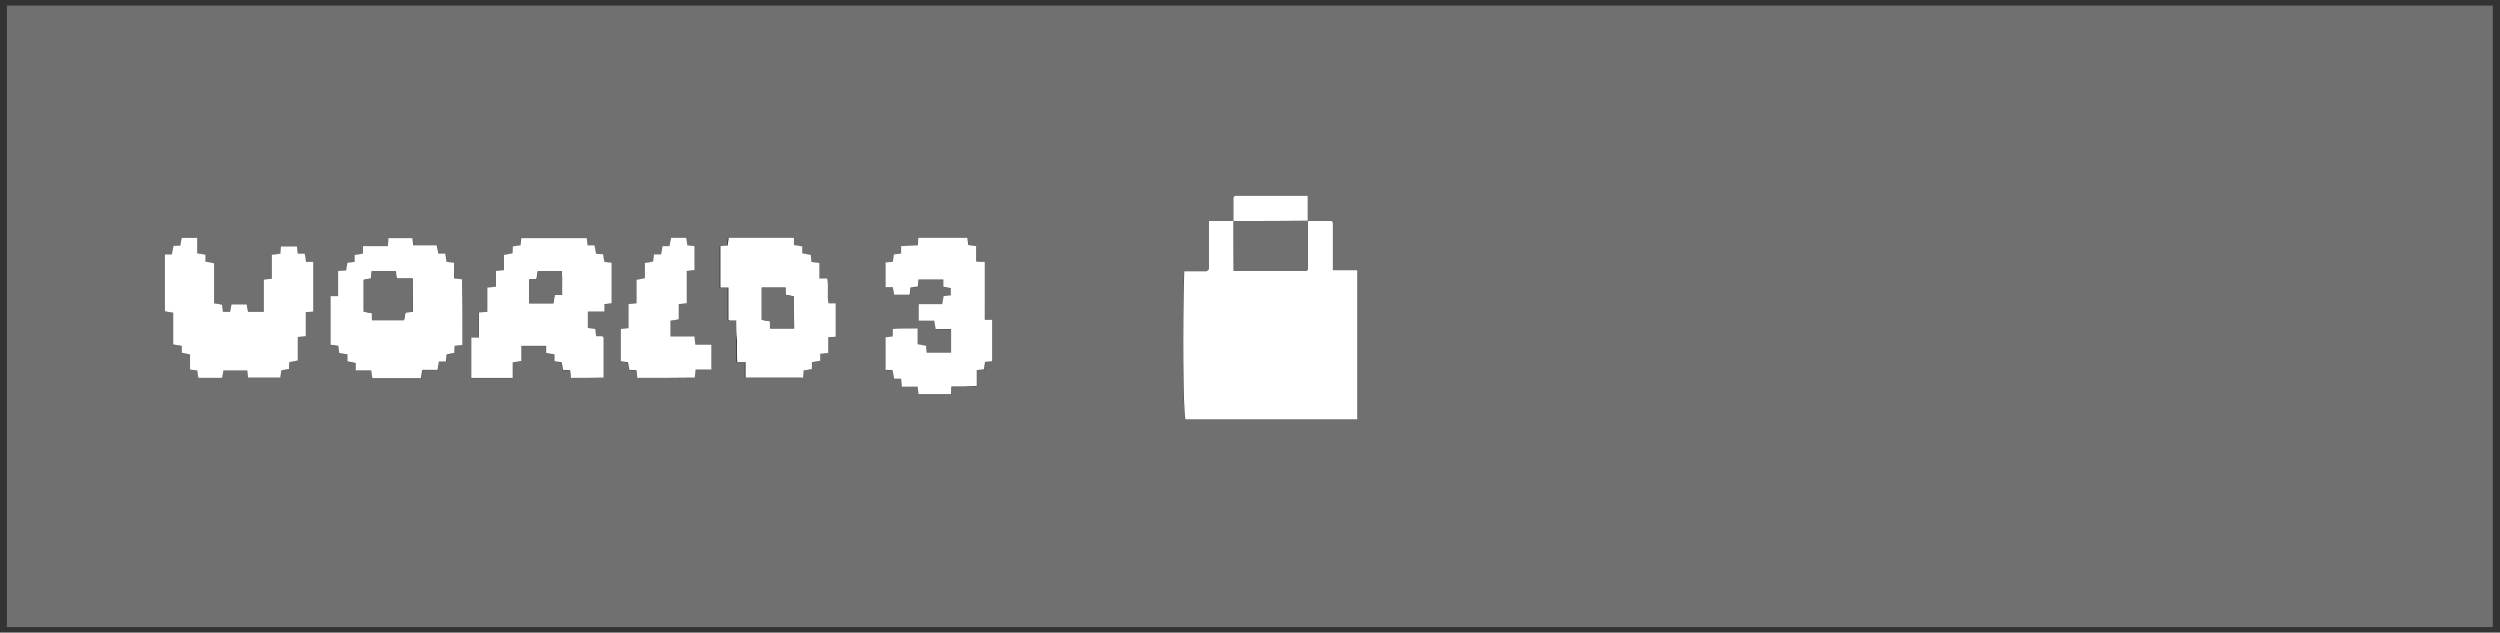 <?xml version="1.0" encoding="utf-8"?>
<!-- Generator: Adobe Illustrator 26.0.1, SVG Export Plug-In . SVG Version: 6.00 Build 0)  -->
<svg version="1.1" id="Layer_1" xmlns="http://www.w3.org/2000/svg" xmlns:xlink="http://www.w3.org/1999/xlink" x="0px" y="0px"
	 viewBox="0 0 905 229" style="enable-background:new 0 0 905 229;" xml:space="preserve">
<rect x="0" y="0" width="905" height="229" fill="#333333" stroke="none"/>
<style type="text/css">
	.st0{fill:#707070;}
	.st1{fill:#FFFFFF;}
</style>
<g>
	<g>
		<path class="st0" d="M902.4,227c-300,0-599.9,0-899.9,0c0-75,0-150,0-225c300,0,599.9,0,899.9,0C902.4,77,902.4,152,902.4,227z
			 M446.5,80c-3,0-5.9,0-9,0c0,6,0,11.6,0,17.3c0,0.1-0.1,0.3-0.2,0.4c-0.1,0.1-0.2,0.2-0.6,0.5c-2.6,0-5.3,0-8.1,0
			c-0.6,19.8-0.4,49.6,0.4,53.6c20.8,0,41.5,0,62.2,0c0-18,0-35.9,0-54c-3,0-5.8,0-8.8,0c0-5.8,0-11.4,0-17.1c0-0.1-0.1-0.3-0.2-0.4
			c-0.1-0.1-0.2-0.2-0.3-0.3c-2.9,0-5.7,0-8.5,0c0-3,0-5.9,0-9c-9,0-17.6,0-26.2,0c-0.1,0-0.3,0.1-0.4,0.2c-0.1,0.1-0.2,0.2-0.3,0.4
			C446.5,74.3,446.5,77.2,446.5,80z M206.7,136.8c4.1,0,7.9,0,11.7,0c0-5,0-9.7,0-14.5c0-0.1-0.2-0.2-0.6-0.5c-0.6,0-1.3,0-2.1,0
			c-0.1-1-0.2-1.8-0.3-2.6c-1-0.2-1.9-0.3-2.7-0.4c0-2,0-3.8,0-5.9c2,0,4,0,6,0c0-1.1,0-1.9,0-2.7c1-0.1,1.7-0.2,2.6-0.3
			c0-4.9,0-9.8,0-14.7c-1-0.1-1.8-0.2-2.6-0.3c-0.2-1-0.3-1.9-0.5-2.8c-1-0.1-1.8-0.1-2.5-0.1c-0.2-1.1-0.4-2-0.6-3.1
			c-0.9,0-1.7,0-2.5,0c-0.1-1-0.2-1.7-0.3-2.6c-7.9,0-15.8,0-23.7,0c-0.1,1-0.2,1.8-0.3,2.6c-1,0.2-1.9,0.3-2.8,0.4
			c-0.1,1-0.1,1.8-0.1,2.5c-1.1,0.2-2,0.4-3.1,0.6c0,1.9,0,3.7,0,5.5c-1,0.1-1.7,0.2-2.9,0.3c0,1.9,0,3.8,0,5.7
			c-1.1,0.1-1.9,0.2-3.1,0.3c0,3,0,5.9,0,8.8c-1.1,0.1-1.9,0.1-3,0.2c0,3.1,0,6,0,9.1c-1.1,0-1.9,0-2.8,0c0,5,0,9.7,0,14.6
			c5,0,9.9,0,15,0c0-2,0-3.8,0-5.6c1.1-0.2,2-0.3,3.1-0.5c0-2,0-3.7,0-5.5c3.1,0,6,0,9,0c0,1,0,1.8,0,2.6c1.1,0.2,2,0.3,3,0.5
			c0,1,0,1.8,0,2.5c1,0.1,1.8,0.2,2.6,0.3c0.2,1,0.3,1.9,0.5,2.8c1,0.1,1.8,0.1,2.6,0.1C206.5,135.1,206.6,135.9,206.7,136.8z
			 M98.4,92.2c0,3.1,0,5.9,0,8.7c-1,0.1-1.7,0.2-2.9,0.3c0,3.9,0,7.8,0,11.7c-2.1,0-3.9,0-5.7,0c-0.2-1-0.3-2-0.5-2.7
			c-2,0-3.8,0-5.5,0c-0.2,1.1-0.4,2-0.5,2.7c-1,0-1.8,0-2.6,0c-0.1-1-0.2-1.8-0.3-2.6c-1-0.2-1.9-0.3-2.9-0.5c0-5,0-9.7,0-14.5
			c-1.1-0.2-2-0.4-3.1-0.6c0-0.9,0-1.7,0-2.5c-1.1-0.2-2-0.3-3-0.5c0-2,0-3.8,0-5.6c-2,0-3.8,0-5.6,0c-0.2,1-0.3,1.9-0.5,2.8
			c-1,0-1.8,0.1-2.5,0.1c-0.2,1.2-0.4,2.1-0.6,3.1c-0.9,0-1.7,0-2.5,0c0,7,0,13.7,0,20.6c1,0.2,1.9,0.3,3,0.5c0,4,0,7.7,0,11.5
			c1.1,0.2,2,0.3,3.1,0.5c0,1,0,1.7,0,2.5c1.1,0.2,2,0.4,3,0.6c0,2,0,3.8,0,5.5c1,0.1,1.8,0.2,2.6,0.3c0.2,1,0.3,1.9,0.4,2.7
			c3,0,5.8,0,8.6,0c0.2-1.1,0.4-2,0.5-2.7c3,0,5.8,0,8.6,0c0.1,1,0.2,1.7,0.3,2.6c3.9,0,7.8,0,11.7,0c0.1-1,0.2-1.8,0.3-2.6
			c1-0.2,1.9-0.3,2.8-0.5c0-1,0.1-1.8,0.1-2.5c1.2-0.2,2.1-0.4,3.1-0.6c0-2.9,0-5.7,0-8.5c1-0.1,1.8-0.2,2.9-0.3c0-2.9,0-5.8,0-8.7
			c1.1-0.1,1.9-0.2,2.7-0.2c0-6.1,0-12,0-18c-1,0-1.8,0-2.6,0c-0.2-1.1-0.4-2-0.5-3c-1,0-1.8,0-2.5,0c-0.1-1-0.2-1.8-0.3-2.6
			c-2,0-3.9,0-5.8,0c-0.1,1-0.1,1.8-0.2,2.6C100.5,91.9,99.7,92,98.4,92.2z M167.4,124.9c0-8.1,0-15.9,0-23.7
			c-1-0.1-1.7-0.2-2.9-0.3c0-1.9,0-3.8,0-5.7c-1.1-0.1-1.9-0.2-2.7-0.3c-0.2-1-0.3-1.9-0.5-3c-1,0-1.7,0-2.5,0c-0.2-1.1-0.4-2-0.6-3
			c-3,0-5.7,0-8.5,0c-0.1-1-0.2-1.8-0.3-2.6c-3,0-5.9,0-8.7,0c-0.1,1-0.1,1.8-0.2,2.9c-3,0-6,0-9,0c0,1.1,0,1.9,0,2.7
			c-1.1,0.2-2,0.3-3,0.5c0,1,0,1.8,0,2.5c-1,0.1-1.8,0.2-2.6,0.3c-0.2,1-0.3,1.9-0.5,2.8c-1,0.1-1.8,0.1-2.9,0.2c0,3.1,0,6,0,9.1
			c-1.1,0-1.9,0-2.7,0c0,6,0,11.7,0,17.6c1,0.2,1.9,0.3,2.8,0.4c0.1,1,0.2,1.8,0.3,2.6c1,0.2,1.9,0.3,3,0.5c0,1,0,1.7,0,2.5
			c1.1,0.2,2,0.4,3,0.6c0,1,0,1.7,0,2.7c2,0,3.8,0,5.6,0c0.2,1.1,0.3,2,0.4,2.8c6,0,11.8,0,17.6,0c0.2-1,0.4-2,0.5-3
			c2,0,3.7,0,5.5,0c0.2-1.1,0.3-2,0.5-3c1,0,1.8,0,2.5,0c0.1-1,0.2-1.8,0.3-2.6c1-0.2,1.9-0.3,2.8-0.5c0.1-1,0.1-1.8,0.1-2.6
			C165.6,125.1,166.4,125,167.4,124.9z M266.5,116c0,2.4,0,4.8,0,7.3c0,2.6-0.1,5.2,0.1,7.9c1.2,0,2,0,3,0c0,2,0,3.8,0,5.6
			c7.1,0,14,0,20.8,0c0.1-1,0.1-1.8,0.2-2.6c1.1-0.2,2-0.4,3-0.5c0-1,0-1.7,0-2.5c1.1-0.2,2-0.3,3-0.5c0-1,0-1.8,0-2.5
			c1-0.1,1.8-0.2,2.9-0.3c0-1.9,0-3.8,0-5.7c1.1-0.1,1.9-0.1,2.7-0.2c0-4.1,0-8,0-12.1c-1,0-1.8,0-2.6,0c-0.5-3,0.2-6-0.5-9
			c-1,0-1.8,0-2.8,0c0-2,0-3.8,0-5.6c-1.1-0.2-2-0.3-2.9-0.4c-0.1-1-0.1-1.8-0.2-2.5c-1.1-0.2-2-0.4-3.1-0.6c0-1,0-1.7,0-2.5
			c-1.1-0.2-2-0.3-3-0.5c0-1,0-1.8,0-2.6c-8,0-15.7,0-23.6,0c-0.2,1-0.3,1.9-0.4,2.8c-1,0.1-1.8,0.2-2.6,0.2c0,5.1,0,9.9,0,15
			c1,0,1.8,0,2.9,0c0,4,0,7.7,0,11.5c0,0.1,0.2,0.2,0.3,0.4C264.7,116,265.4,116,266.5,116z M356.5,94.8c-1.3,0-2.1,0-3,0
			c0-2,0-3.7,0-5.6c-1.1-0.2-2-0.3-2.9-0.4c-0.1-1-0.2-1.8-0.3-2.6c-6,0-11.9,0-17.8,0c-0.1,1-0.1,1.8-0.1,2.7
			c-2.1,0.1-4,0.2-6.1,0.3c0,1.1,0,1.9,0,2.7c-1,0.1-1.7,0.2-2.6,0.3c-0.1,0.9-0.3,1.9-0.4,2.7c-1,0.1-1.8,0.2-2.6,0.2
			c0,3,0,5.9,0,9c1,0,1.8,0,2.6,0c0.2,1.1,0.4,2,0.5,2.7c2,0,3.8,0,5.6,0c0.1-1,0.2-1.8,0.3-2.6c0.9-0.1,1.9-0.3,2.7-0.4
			c0.1-1,0.1-1.8,0.2-2.5c3.1,0,6,0,9,0c0,1,0,1.8,0,2.6c1.1,0.2,2,0.4,2.7,0.5c0,1.1,0,1.8,0,2.6c-1,0.1-1.8,0.2-2.6,0.3
			c-0.2,1-0.3,1.9-0.5,2.9c-3,0-5.7,0-8.5,0c0,2.1,0,4,0,6c2,0,3.8,0,5.6,0c0.2,1.1,0.3,2,0.5,3c2,0,3.8,0,5.6,0c0,3,0,5.8,0,8.6
			c-3,0-5.9,0-8.8,0c-0.1-1-0.1-1.8-0.2-2.5c-1.1-0.2-2-0.4-3.1-0.6c0-1.9,0-3.7,0-5.7c-3.1,0.1-6-0.1-9,0.2c0,1.2,0,2,0,2.7
			c-1,0.1-1.8,0.2-2.6,0.3c0,4,0,7.9,0,11.8c1,0.1,1.8,0.1,2.5,0.1c0.2,1.1,0.4,2,0.6,3.1c0.9,0,1.7,0,2.5,0c0.1,1,0.2,1.7,0.3,2.9
			c1.9,0,3.8,0,5.7,0c0.1,1.1,0.2,1.9,0.3,2.7c4,0,7.9,0,11.8,0c0-1,0.1-1.8,0.1-2.8c1.7,0,3.2,0,4.7,0c1.4,0,2.9-0.1,4.5-0.2
			c0-2.1,0-3.9,0-5.7c1-0.1,1.7-0.2,2.6-0.3c0.1-0.9,0.3-1.9,0.4-2.7c1-0.1,1.8-0.2,2.6-0.2c0-5,0-9.9,0-15c-1,0-1.8,0-2.7,0
			C356.5,108.9,356.5,102.1,356.5,94.8z M230.7,136.8c7.1,0,13.9,0,20.7,0c0.1-0.9,0.2-1.7,0.3-2.9c1.9,0,3.8,0,5.7,0
			c0-3.1,0-5.9,0-9c-2,0-3.9,0-5.8,0c-0.1-1.1-0.2-1.9-0.3-3c-2.9,0-5.9,0-8.7,0c0-2.1,0-3.9,0-5.7c1-0.2,2-0.4,3-0.5
			c0-1.9,0-3.7,0-5.5c1-0.1,1.7-0.2,2.9-0.3c0-3.9,0-7.8,0-11.7c1.1-0.1,1.9-0.2,2.8-0.3c0-2.9,0-5.8,0-8.7c-1-0.1-1.8-0.2-2.6-0.3
			c-0.2-1-0.3-1.9-0.4-2.7c-2,0-3.8,0-5.5,0c-0.2,1.1-0.4,2-0.6,3c-0.9,0-1.7,0-2.5,0c-0.2,1.1-0.3,2-0.5,3c-1,0-1.8,0-2.6,0
			c-0.1,1-0.2,1.8-0.3,2.6c-1,0.2-1.9,0.3-3,0.5c0,2,0,3.7,0,5.5c-1.1,0.2-2,0.4-3,0.6c0,2.9,0,5.7,0,8.5c-1,0.1-1.7,0.2-2.9,0.3
			c0,2.9,0,5.8,0,8.7c-1.1,0.1-1.9,0.2-2.8,0.3c0,3.9,0,7.8,0,11.7c1,0.1,1.8,0.2,2.6,0.3c0.2,1,0.3,1.9,0.5,2.8
			c1,0.1,1.8,0.1,2.6,0.1C230.5,135.1,230.6,135.9,230.7,136.8z"/>
		<path class="st1" d="M473.5,80c2.8,0,5.7,0,8.5,0c0.1,0.1,0.2,0.2,0.3,0.3c0.1,0.1,0.2,0.3,0.2,0.4c0,5.6,0,11.3,0,17.1
			c3,0,5.7,0,8.8,0c0,18.1,0,35.9,0,54c-20.7,0-41.5,0-62.2,0c-0.8-4-1-33.9-0.4-53.6c2.8,0,5.5,0,8.1,0c0.3-0.3,0.5-0.4,0.6-0.5
			c0.1-0.1,0.2-0.3,0.2-0.4c0-5.6,0-11.3,0-17.3c3.1,0,6,0,9,0c0,5.9,0,11.9,0,18c9,0,17.6,0,26.2,0c0.1,0,0.3-0.1,0.4-0.2
			c0.1-0.1,0.2-0.2,0.3-0.4C473.5,91.7,473.5,85.8,473.5,80z"/>
		<path class="st1" d="M206.7,136.8c-0.1-1-0.2-1.7-0.3-2.8c-0.8,0-1.6-0.1-2.6-0.1c-0.1-0.9-0.3-1.8-0.5-2.8
			c-0.8-0.1-1.6-0.2-2.6-0.3c0-0.8,0-1.5,0-2.5c-1.1-0.2-2-0.3-3-0.5c0-0.8,0-1.5,0-2.6c-3.1,0-6,0-9,0c0,1.7,0,3.5,0,5.5
			c-1.1,0.2-2,0.3-3.1,0.5c0,1.8,0,3.6,0,5.6c-5.1,0-10,0-15,0c0-4.9,0-9.7,0-14.6c0.8,0,1.6,0,2.8,0c0-3.1,0-6,0-9.1
			c1.1-0.1,1.9-0.1,3-0.2c0-2.9,0-5.8,0-8.8c1.1-0.1,1.9-0.2,3.1-0.3c0-1.9,0-3.8,0-5.7c1.1-0.1,1.9-0.2,2.9-0.3c0-1.8,0-3.6,0-5.5
			c1.1-0.2,2-0.4,3.1-0.6c0-0.7,0.1-1.5,0.1-2.5c0.9-0.1,1.8-0.3,2.8-0.4c0.1-0.8,0.2-1.6,0.3-2.6c7.9,0,15.8,0,23.7,0
			c0.1,0.9,0.2,1.7,0.3,2.6c0.8,0,1.6,0,2.5,0c0.2,1.1,0.4,2,0.6,3.1c0.7,0,1.5,0.1,2.5,0.1c0.1,0.9,0.3,1.8,0.5,2.8
			c0.8,0.1,1.6,0.2,2.6,0.3c0,4.9,0,9.8,0,14.7c-0.9,0.1-1.7,0.2-2.6,0.3c0,0.8,0,1.6,0,2.7c-2.1,0-4,0-6,0c0,2.1,0,3.9,0,5.9
			c0.8,0.1,1.7,0.3,2.7,0.4c0.1,0.8,0.2,1.6,0.3,2.6c0.8,0,1.5,0,2.1,0c0.4,0.3,0.6,0.4,0.6,0.5c0,4.8,0,9.6,0,14.5
			C214.6,136.8,210.8,136.8,206.7,136.8z M191.6,109.8c3.2,0,6,0,8.7,0c0.2-1.1,0.4-2,0.5-3c1,0,1.7,0,2.7,0c-0.1-3.1,0.1-6-0.1-8.7
			c-3.2,0-6,0-8.7,0c-0.2,1.1-0.4,2-0.5,3c-1,0-1.7,0-2.6,0C191.6,104.1,191.6,106.9,191.6,109.8z"/>
		<path class="st1" d="M98.4,92.2c1.3-0.1,2.1-0.2,3.1-0.4c0-0.8,0.1-1.6,0.2-2.6c1.9,0,3.8,0,5.8,0c0.1,0.8,0.2,1.6,0.3,2.6
			c0.8,0,1.5,0,2.5,0c0.2,1.1,0.4,2,0.5,3c0.8,0,1.5,0,2.6,0c0,6.1,0,12,0,18c-0.8,0.1-1.6,0.1-2.7,0.2c0,2.9,0,5.8,0,8.7
			c-1.1,0.1-1.9,0.2-2.9,0.3c0,2.8,0,5.6,0,8.5c-1.1,0.2-2,0.4-3.1,0.6c0,0.7-0.1,1.5-0.1,2.5c-0.9,0.1-1.8,0.3-2.8,0.5
			c-0.1,0.8-0.2,1.6-0.3,2.6c-3.9,0-7.8,0-11.7,0c-0.1-0.9-0.2-1.7-0.3-2.6c-2.8,0-5.6,0-8.6,0c-0.1,0.7-0.3,1.6-0.5,2.7
			c-2.8,0-5.5,0-8.6,0c-0.1-0.8-0.3-1.7-0.4-2.7c-0.8-0.1-1.6-0.2-2.6-0.3c0-1.7,0-3.5,0-5.5c-1.1-0.2-2-0.4-3-0.6
			c0-0.8,0-1.5,0-2.5c-1.1-0.2-2-0.3-3.1-0.5c0-3.8,0-7.6,0-11.5c-1.1-0.2-2-0.3-3-0.5c0-6.9,0-13.6,0-20.6c0.8,0,1.6,0,2.5,0
			c0.2-1.1,0.4-2,0.6-3.1c0.7,0,1.5-0.1,2.5-0.1c0.1-0.9,0.3-1.8,0.5-2.8c1.8,0,3.6,0,5.6,0c0,1.7,0,3.5,0,5.6c1.1,0.2,2,0.3,3,0.5
			c0,0.8,0,1.5,0,2.5c1.1,0.2,2,0.4,3.1,0.6c0,4.8,0,9.6,0,14.5c1.1,0.2,2,0.3,2.9,0.5c0.1,0.8,0.2,1.6,0.3,2.6c0.8,0,1.5,0,2.6,0
			c0.1-0.7,0.3-1.6,0.5-2.7c1.7,0,3.5,0,5.5,0c0.1,0.8,0.3,1.7,0.5,2.7c1.8,0,3.6,0,5.7,0c0-3.9,0-7.8,0-11.7
			c1.1-0.1,1.9-0.2,2.9-0.3C98.4,98.1,98.4,95.3,98.4,92.2z"/>
		<path class="st1" d="M167.4,124.9c-1,0.1-1.7,0.2-2.8,0.3c0,0.8-0.1,1.6-0.1,2.6c-0.9,0.1-1.8,0.3-2.8,0.5
			c-0.1,0.8-0.2,1.6-0.3,2.6c-0.8,0-1.5,0-2.5,0c-0.2,1.1-0.3,2-0.5,3c-1.7,0-3.5,0-5.5,0c-0.2,1.1-0.4,2-0.5,3
			c-5.8,0-11.6,0-17.6,0c-0.1-0.8-0.3-1.7-0.4-2.8c-1.8,0-3.6,0-5.6,0c0-1,0-1.7,0-2.7c-1.1-0.2-2-0.4-3-0.6c0-0.7,0-1.5,0-2.5
			c-1.1-0.2-2-0.3-3-0.5c-0.1-0.8-0.2-1.6-0.3-2.6c-0.9-0.1-1.8-0.3-2.8-0.4c0-5.9,0-11.6,0-17.6c0.8,0,1.6,0,2.7,0c0-3.1,0-6,0-9.1
			c1.1-0.1,1.9-0.1,2.9-0.2c0.1-0.9,0.3-1.8,0.5-2.8c0.8-0.1,1.6-0.2,2.6-0.3c0-0.8,0-1.5,0-2.5c1.1-0.2,2-0.3,3-0.5
			c0-0.8,0-1.5,0-2.7c3.1,0,6,0,9,0c0.1-1.1,0.2-1.9,0.2-2.9c2.9,0,5.8,0,8.7,0c0.1,0.8,0.2,1.6,0.3,2.6c2.8,0,5.5,0,8.5,0
			c0.2,1.1,0.4,2,0.6,3c0.7,0,1.5,0,2.5,0c0.2,1.1,0.3,2,0.5,3c0.8,0.1,1.6,0.2,2.7,0.3c0,1.9,0,3.8,0,5.7c1.1,0.1,1.9,0.2,2.9,0.3
			C167.4,108.9,167.4,116.7,167.4,124.9z M149.4,100.8c-2.2,0-4,0-5.8,0c-0.1-1-0.2-1.7-0.3-2.6c-3,0-5.9,0-8.7,0
			c-0.1,1-0.2,1.8-0.2,2.6c-1,0.2-2,0.3-2.7,0.5c0,4,0,7.8,0,11.5c1.1,0.2,2,0.4,3,0.6c0,1,0,1.8,0,2.5c4,0,7.8,0,11.6,0
			c0.2-1,0.3-1.9,0.5-2.8c1-0.1,1.8-0.1,2.7-0.2C149.4,108.9,149.4,105.1,149.4,100.8z"/>
		<path class="st1" d="M266.5,116c-1.2,0-1.8,0-2.5,0c-0.1-0.1-0.3-0.2-0.3-0.4c0-3.8,0-7.6,0-11.5c-1.1,0-1.9,0-2.9,0
			c0-5.1,0-10,0-15c0.8-0.1,1.6-0.1,2.6-0.2c0.1-0.9,0.3-1.8,0.4-2.8c7.8,0,15.6,0,23.6,0c0,0.8,0,1.6,0,2.6c1.1,0.2,2,0.3,3,0.5
			c0,0.8,0,1.5,0,2.5c1.1,0.2,2,0.4,3.1,0.6c0.1,0.8,0.1,1.6,0.2,2.5c0.9,0.1,1.8,0.3,2.9,0.4c0,1.8,0,3.6,0,5.6c1,0,1.7,0,2.8,0
			c0.7,3-0.1,6,0.5,9c0.8,0,1.5,0,2.6,0c0,4.1,0,8,0,12.1c-0.7,0.1-1.5,0.1-2.7,0.2c0,1.9,0,3.8,0,5.7c-1.1,0.1-1.9,0.2-2.9,0.3
			c0,0.8,0,1.5,0,2.5c-1.1,0.2-2,0.3-3,0.5c0,0.8,0,1.5,0,2.5c-1.1,0.2-2,0.4-3,0.5c-0.1,0.8-0.1,1.6-0.2,2.6c-6.9,0-13.8,0-20.8,0
			c0-1.8,0-3.6,0-5.6c-0.9,0-1.7,0-3,0c-0.2-2.7-0.1-5.3-0.1-7.9C266.5,120.8,266.5,118.4,266.5,116z M287.4,107.3
			c-0.8-0.2-1.9-0.4-3-0.6c0-1,0-1.8,0-2.6c-3,0-5.7,0-8.6,0c0,4,0,7.9,0,11.7c1.1,0.2,2,0.3,3,0.5c0,1,0,1.8,0,2.6c3,0,5.7,0,8.7,0
			C287.4,115,287.4,111.3,287.4,107.3z"/>
		<path class="st1" d="M356.5,94.8c0,7.3,0,14.1,0,21c1,0,1.7,0,2.7,0c0,5.1,0,10,0,15c-0.8,0.1-1.6,0.1-2.6,0.2
			c-0.1,0.9-0.3,1.8-0.4,2.7c-0.9,0.1-1.7,0.2-2.6,0.3c0,1.8,0,3.6,0,5.7c-1.6,0.1-3,0.1-4.5,0.2c-1.5,0-2.9,0-4.7,0
			c0,1-0.1,1.8-0.1,2.8c-3.9,0-7.8,0-11.8,0c-0.1-0.8-0.2-1.6-0.3-2.7c-1.9,0-3.8,0-5.7,0c-0.1-1.1-0.2-1.9-0.3-2.9
			c-0.8,0-1.6,0-2.5,0c-0.2-1.1-0.4-2-0.6-3.1c-0.7,0-1.5-0.1-2.5-0.1c0-3.9,0-7.8,0-11.8c0.8-0.1,1.6-0.2,2.6-0.3
			c0-0.8,0-1.5,0-2.7c3.1-0.3,6-0.1,9-0.2c0,1.9,0,3.7,0,5.7c1.1,0.2,2,0.4,3.1,0.6c0,0.7,0.1,1.5,0.2,2.5c2.9,0,5.8,0,8.8,0
			c0-2.8,0-5.6,0-8.6c-1.7,0-3.5,0-5.6,0c-0.2-1.1-0.3-2-0.5-3c-1.7,0-3.5,0-5.6,0c0-2.1,0-4,0-6c2.7,0,5.5,0,8.5,0
			c0.2-1.1,0.3-2,0.5-2.9c0.8-0.1,1.6-0.2,2.6-0.3c0-0.8,0-1.5,0-2.6c-0.7-0.1-1.6-0.3-2.7-0.5c0-0.8,0-1.5,0-2.6c-3.1,0-6,0-9,0
			c-0.1,0.8-0.1,1.5-0.2,2.5c-0.9,0.1-1.8,0.3-2.7,0.4c-0.1,0.8-0.2,1.6-0.3,2.6c-1.8,0-3.5,0-5.6,0c-0.1-0.7-0.3-1.6-0.5-2.7
			c-0.7,0-1.5,0-2.6,0c0-3.1,0-6,0-9c0.8-0.1,1.6-0.1,2.6-0.2c0.1-0.9,0.3-1.8,0.4-2.7c0.9-0.1,1.7-0.2,2.6-0.3c0-0.8,0-1.6,0-2.7
			c2.1-0.1,4-0.2,6.1-0.3c0-0.9,0.1-1.6,0.1-2.7c5.9,0,11.8,0,17.8,0c0.1,0.8,0.2,1.6,0.3,2.6c0.9,0.1,1.8,0.3,2.9,0.4
			c0,1.8,0,3.6,0,5.6C354.4,94.8,355.2,94.8,356.5,94.8z"/>
		<path class="st1" d="M230.7,136.8c-0.1-1-0.2-1.8-0.3-2.8c-0.8,0-1.6-0.1-2.6-0.1c-0.1-0.9-0.3-1.8-0.5-2.8
			c-0.8-0.1-1.6-0.2-2.6-0.3c0-3.9,0-7.8,0-11.7c0.9-0.1,1.7-0.2,2.8-0.3c0-2.9,0-5.8,0-8.7c1.1-0.1,1.9-0.2,2.9-0.3
			c0-2.8,0-5.6,0-8.5c1-0.2,2-0.4,3-0.6c0-1.8,0-3.5,0-5.5c1.1-0.2,2-0.3,3-0.5c0.1-0.8,0.2-1.6,0.3-2.6c0.7,0,1.5,0,2.6,0
			c0.2-1.1,0.3-2,0.5-3c0.8,0,1.5,0,2.5,0c0.2-1.1,0.4-2,0.6-3c1.8,0,3.5,0,5.5,0c0.1,0.8,0.3,1.7,0.4,2.7c0.8,0.1,1.6,0.2,2.6,0.3
			c0,2.9,0,5.8,0,8.7c-0.9,0.1-1.7,0.2-2.8,0.3c0,3.9,0,7.8,0,11.7c-1.1,0.1-1.9,0.2-2.9,0.3c0,1.8,0,3.6,0,5.5
			c-1.1,0.2-2,0.4-3,0.5c0,1.8,0,3.6,0,5.7c2.8,0,5.7,0,8.7,0c0.1,1.1,0.2,1.9,0.3,3c1.9,0,3.8,0,5.8,0c0,3.1,0,5.9,0,9
			c-1.9,0-3.8,0-5.7,0c-0.1,1.1-0.2,1.9-0.3,2.9C244.6,136.8,237.8,136.8,230.7,136.8z"/>
		<path class="st1" d="M446.5,80c0-2.8,0-5.7,0-8.5c0.1-0.1,0.2-0.3,0.3-0.4c0.1-0.1,0.3-0.2,0.4-0.2c8.6,0,17.3,0,26.2,0
			c0,3.1,0,6,0,9C464.5,80,455.5,80,446.5,80z"/>
		<path class="st0" d="M446.5,80c9,0,18,0,27,0c0,5.8,0,11.6,0,17.5c-0.1,0.1-0.2,0.3-0.3,0.4c-0.1,0.1-0.3,0.2-0.4,0.2
			c-8.6,0-17.3,0-26.2,0C446.5,91.9,446.5,86,446.5,80z"/>
		<path class="st0" d="M191.6,109.8c0-2.9,0-5.7,0-8.7c0.8,0,1.6,0,2.6,0c0.2-1,0.4-1.9,0.5-3c2.7,0,5.5,0,8.7,0
			c0.2,2.7,0,5.6,0.1,8.7c-0.9,0-1.7,0-2.7,0c-0.2,1-0.4,1.9-0.5,3C197.6,109.8,194.8,109.8,191.6,109.8z"/>
		<path class="st0" d="M149.4,100.8c0,4.3,0,8.1,0,12.1c-0.9,0.1-1.7,0.1-2.7,0.2c-0.1,0.9-0.3,1.8-0.5,2.8c-3.8,0-7.6,0-11.6,0
			c0-0.8,0-1.6,0-2.5c-1.1-0.2-2-0.4-3-0.6c0-3.8,0-7.5,0-11.5c0.7-0.1,1.7-0.3,2.7-0.5c0.1-0.8,0.1-1.6,0.2-2.6c2.9,0,5.8,0,8.7,0
			c0.1,0.9,0.2,1.7,0.3,2.6C145.5,100.8,147.2,100.8,149.4,100.8z"/>
		<path class="st0" d="M287.4,107.3c0,4,0,7.8,0,11.6c-2.9,0-5.7,0-8.7,0c0-0.8,0-1.6,0-2.6c-1-0.2-1.9-0.3-3-0.5
			c0-3.9,0-7.7,0-11.7c2.9,0,5.7,0,8.6,0c0,0.8,0,1.6,0,2.6C285.5,106.9,286.5,107.1,287.4,107.3z"/>
	</g>
</g>
</svg>
